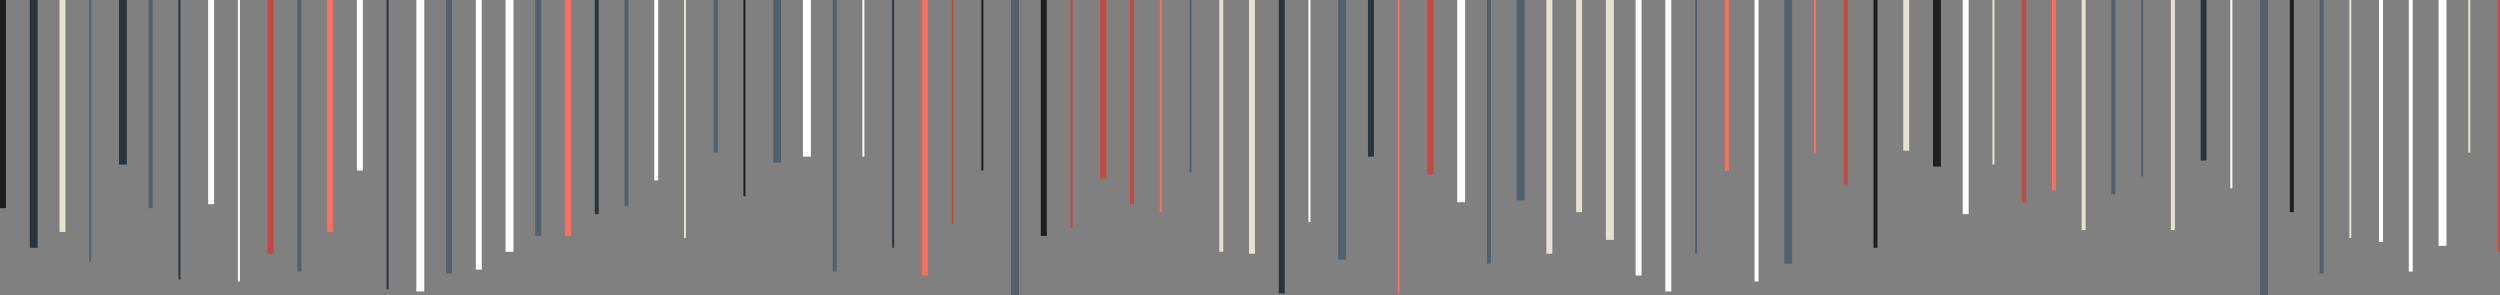<svg width="1261" height="149" viewBox="0 0 1261 149" xmlns="http://www.w3.org/2000/svg">
    <rect x="0" y="0" width="1261" height="149" fill="#808080" stroke="none"/>
    <title>
        lines right
    </title>
    <g fill="none" fill-rule="evenodd">
        <path fill="#1E1E20" d="M0 0h3v105H0"/>
        <path fill="#2C343B" d="M15 0h4v125h-4"/>
        <path fill="#E6E2D2" d="M30 0h3v117h-3"/>
        <path fill="#52616D" d="M45 0h1v132h-1"/>
        <path fill="#2C343B" d="M60 0h4v83h-4"/>
        <path fill="#52616D" d="M75 0h2v105h-2"/>
        <path fill="#2C343B" d="M90 0h1v141h-1"/>
        <path fill="#FFF" d="M105 0h3v103h-3M120 0h1v142h-1"/>
        <path fill="#C44740" d="M135 0h3v128h-3"/>
        <path fill="#52616D" d="M150 0h2v137h-2"/>
        <path fill="#FD6E5E" d="M165 0h3v117h-3"/>
        <path fill="#FFF" d="M180 0h3v86h-3"/>
        <path fill="#2C343B" d="M195 0h1v146h-1"/>
        <path fill="#FFF" d="M210 0h4v147h-4"/>
        <path fill="#52616D" d="M225 0h3v138h-3"/>
        <path fill="#FFF" d="M240 0h3v136h-3M255 0h4v127h-4"/>
        <path fill="#52616D" d="M270 0h3v119h-3"/>
        <path fill="#FD6E5E" d="M285 0h3v119h-3"/>
        <path fill="#2C343B" d="M300 0h2v108h-2"/>
        <path fill="#52616D" d="M315 0h2v104h-2"/>
        <path fill="#FFF" d="M330 0h2v91h-2"/>
        <path fill="#E6E2D2" d="M345 0h1v120h-1"/>
        <path fill="#52616D" d="M360 0h2v77h-2"/>
        <path fill="#1E1E20" d="M375 0h1v99h-1"/>
        <path fill="#52616D" d="M390 0h4v82h-4"/>
        <path fill="#FFF" d="M405 0h4v79h-4"/>
        <path fill="#52616D" d="M420 0h2v137h-2"/>
        <path fill="#FFF" d="M435 0h1v79h-1"/>
        <path fill="#2C343B" d="M450 0h1v125h-1"/>
        <path fill="#FD6E5E" d="M465 0h3v139h-3"/>
        <path fill="#C44740" d="M480 0h1v113h-1"/>
        <path fill="#1E1E20" d="M495 0h1v86h-1"/>
        <path fill="#52616D" d="M510 0h4v149h-4"/>
        <path fill="#1E1E20" d="M525 0h3v119h-3"/>
        <path fill="#C44740" d="M540 0h1v115h-1M555 0h3v90h-3M570 0h2v103h-2"/>
        <path fill="#FD6E5E" d="M585 0h1v107h-1"/>
        <path fill="#52616D" d="M600 0h1v87h-1"/>
        <path fill="#E6E2D2" d="M615 0h2v127h-2M630 0h3v128h-3"/>
        <path fill="#2C343B" d="M645 0h3v148h-3"/>
        <path fill="#FFF" d="M660 0h1v112h-1"/>
        <path fill="#52616D" d="M675 0h4v131h-4"/>
        <path fill="#2C343B" d="M690 0h3v79h-3"/>
        <path fill="#FD6E5E" d="M705 0h1v148h-1"/>
        <path fill="#C44740" d="M720 0h3v88h-3"/>
        <path fill="#FFF" d="M735 0h4v102h-4"/>
        <path fill="#52616D" d="M750 0h2v133h-2M765 0h4v101h-4"/>
        <path fill="#E6E2D2" d="M780 0h3v128h-3M795 0h3v107h-3M810 0h4v121h-4"/>
        <path fill="#FFF" d="M825 0h3v139h-3M840 0h3v147h-3"/>
        <path fill="#52616D" d="M855 0h1v128h-1"/>
        <path fill="#FD6E5E" d="M870 0h2v86h-2"/>
        <path fill="#FFF" d="M885 0h2v142h-2"/>
        <path fill="#52616D" d="M900 0h4v133h-4"/>
        <path fill="#FD6E5E" d="M915 0h1v77h-1"/>
        <path fill="#C44740" d="M930 0h2v93h-2"/>
        <path fill="#1E1E20" d="M945 0h2v125h-2"/>
        <path fill="#E6E2D2" d="M960 0h3v76h-3"/>
        <path fill="#1E1E20" d="M975 0h4v84h-4"/>
        <path fill="#FFF" d="M990 0h3v108h-3"/>
        <path fill="#E6E2D2" d="M1005 0h1v83h-1"/>
        <path fill="#C44740" d="M1020 0h2v102h-2"/>
        <path fill="#FD6E5E" d="M1035 0h2v96h-2"/>
        <path fill="#E6E2D2" d="M1050 0h2v116h-2"/>
        <path fill="#52616D" d="M1065 0h2v98h-2M1080 0h1v89h-1"/>
        <path fill="#E6E2D2" d="M1095 0h2v116h-2"/>
        <path fill="#2C343B" d="M1110 0h3v81h-3"/>
        <path fill="#FFF" d="M1125 0h1v95h-1"/>
        <path fill="#52616D" d="M1140 0h4v149h-4"/>
        <path fill="#1E1E20" d="M1155 0h2v107h-2"/>
        <path fill="#52616D" d="M1170 0h2v138h-2"/>
        <path fill="#E6E2D2" d="M1185 0h1v120h-1"/>
        <path fill="#FFF" d="M1200 0h2v122h-2M1215 0h2v137h-2M1230 0h4v124h-4"/>
        <path fill="#E6E2D2" d="M1245 0h1v77h-1"/>
        <path fill="#C44740" d="M1260 0h1v127h-1"/>
    </g>
</svg>
